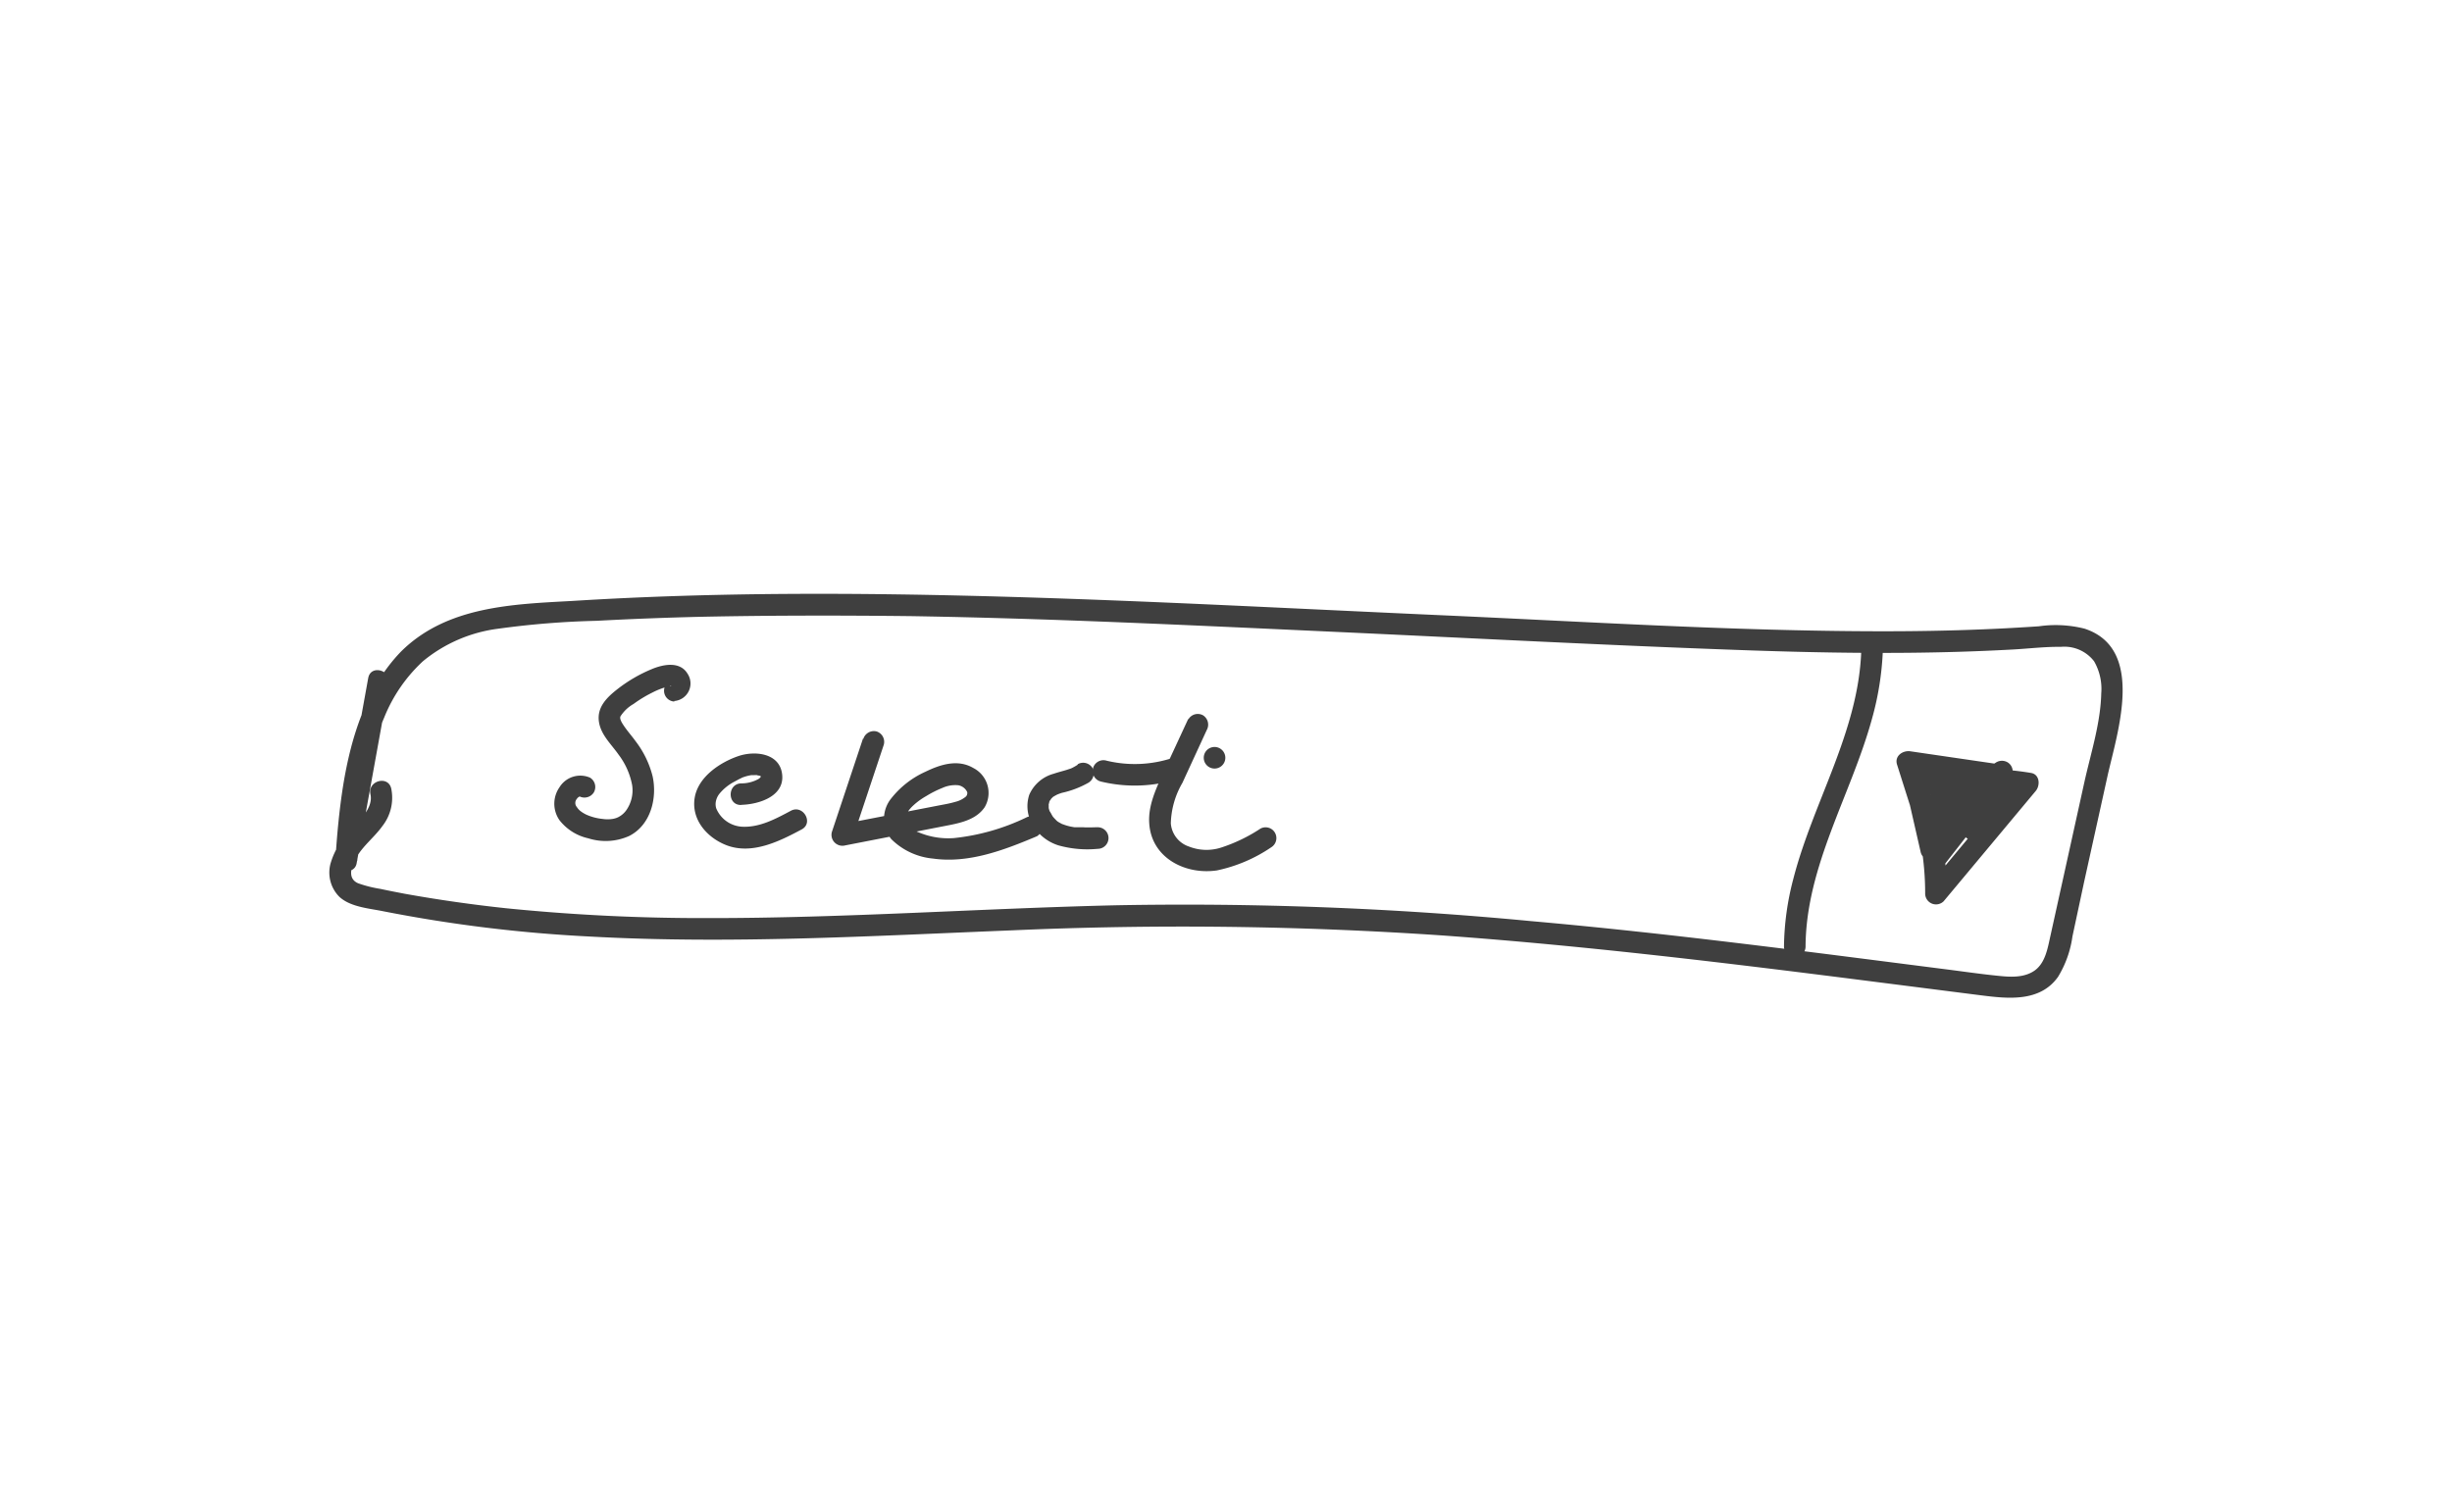 <svg xmlns="http://www.w3.org/2000/svg" width="300" height="185" viewBox="0 0 300 185">
  <g id="HowToUSe_-_DropDown" data-name="HowToUSe - DropDown" transform="translate(-1192 -713)">
    <rect id="Rectangle_843" data-name="Rectangle 843" width="300" height="185" transform="translate(1192 713)" fill="none"/>
    <g id="HowToUSe_-_DropDown-2" data-name="HowToUSe - DropDown" transform="translate(1232.32 785.664)">
      <g id="Layer_2" data-name="Layer 2" transform="translate(-0.025 0.008)">
        <path id="Path_2133" data-name="Path 2133" d="M4.751,10.313l-3.977,22,2.64.352c.37-5.9.95-12.046,3.3-17.537a19.041,19.041,0,0,1,4.725-6.863,18.038,18.038,0,0,1,9.213-3.986,105.7,105.7,0,0,1,12.028-.968q6.415-.343,12.82-.493c8.561-.176,17.114-.176,25.667-.079,17.132.282,34.237,1.117,51.351,1.9s34.316,1.707,51.536,2.3c8.517.29,17.035.422,25.517.158q3.194-.1,6.379-.273c1.962-.106,3.933-.352,5.9-.326a4.586,4.586,0,0,1,4.056,1.76,6.74,6.74,0,0,1,.88,3.924c-.079,3.643-1.276,7.321-2.059,10.849l-2.772,12.565c-.466,2.094-.924,4.188-1.39,6.283-.334,1.5-.625,3.37-2.006,4.285s-3.168.722-4.672.563c-2.041-.211-4.065-.51-6.1-.766-16.9-2.156-33.815-4.4-50.788-5.9a446.757,446.757,0,0,0-50.779-1.936c-16.63.387-33.252,1.584-49.891,1.566a239.215,239.215,0,0,1-24.734-1.205q-6.177-.66-12.319-1.76c-1.012-.194-2.024-.387-3.036-.607a15.117,15.117,0,0,1-2.719-.686c-1.487-.634-.73-2.367-.088-3.379.836-1.337,2.138-2.341,3.053-3.625a5.6,5.6,0,0,0,1.082-4.584c-.37-1.663-2.912-.959-2.543.7s-1.373,3.247-2.429,4.4A9.265,9.265,0,0,0,.2,32.821a4.2,4.2,0,0,0,1.021,4.268c1.355,1.249,3.608,1.408,5.332,1.76a175.981,175.981,0,0,0,25.3,3.1c17.22.95,34.466-.07,51.668-.757a469.128,469.128,0,0,1,52.645.625c17.642,1.267,35.2,3.414,52.733,5.649L202,49.135c3.335.422,7.277.88,9.5-2.253a12.837,12.837,0,0,0,1.76-4.936l1.434-6.7,2.868-12.979c1.179-5.279,4.655-15.539-2.816-17.994a14.474,14.474,0,0,0-5.6-.29c-2.121.141-4.241.264-6.371.352-4.47.194-8.94.264-13.4.255-17.712-.035-35.39-1.161-53.137-1.953S100.713.881,82.939.371,47.417-.228,29.7.881c-7.347.4-15.328.66-20.9,6.159-4.285,4.4-6.159,10.559-7.11,16.4C1.2,26.495.923,29.6.73,32.654c-.088,1.469,2.323,1.821,2.6.352l3.977-22c.3-1.663-2.244-2.376-2.552-.7Z" transform="translate(0.005 -0.008)" fill="#3f3f3f"/>
        <path id="Path_2134" data-name="Path 2134" d="M45.939,14.315a2.156,2.156,0,0,0,1.645-3.335c-.924-1.557-2.948-1.161-4.338-.59a18.082,18.082,0,0,0-4.206,2.437c-1.32,1.029-2.578,2.235-2.3,4.048.246,1.6,1.522,2.737,2.4,4a8.9,8.9,0,0,1,1.654,3.7,4.241,4.241,0,0,1-.7,3.088,2.7,2.7,0,0,1-1.029.88,2.446,2.446,0,0,1-.66.2,4.074,4.074,0,0,1-1.223,0,6.441,6.441,0,0,1-1.936-.5A3.986,3.986,0,0,1,34.5,27.8a1.988,1.988,0,0,1-.466-.51.757.757,0,0,1,0-1c.123-.194.141-.15.37-.326h-.088c.141.044.158.044,0,0a1.355,1.355,0,0,0,1.8-.475,1.337,1.337,0,0,0-.475-1.8,2.992,2.992,0,0,0-3.731,1.179,3.52,3.52,0,0,0,0,4.03,6.159,6.159,0,0,0,3.52,2.217,7.039,7.039,0,0,0,5-.282c2.64-1.329,3.467-4.646,2.868-7.33a11.764,11.764,0,0,0-2.068-4.259c-.431-.6-.924-1.153-1.346-1.76-.238-.343-.66-.941-.519-1.285a4.584,4.584,0,0,1,1.6-1.522,15.548,15.548,0,0,1,2.288-1.39,9.292,9.292,0,0,1,2.068-.783c.519-.123.1.062.123,0s-.308-.414-.123-.167v-.141h0a.8.8,0,0,1,.651-.458,1.321,1.321,0,0,0,0,2.64Z" transform="translate(-3.752 -1.194)" fill="#3f3f3f"/>
        <path id="Path_2135" data-name="Path 2135" d="M56.5,28.5c2.05-.053,5.183-.977,5-3.581-.194-2.754-3.326-3.1-5.42-2.367-2.226.774-4.822,2.517-5.279,5-.493,2.719,1.478,4.971,3.9,5.9,3.124,1.179,6.467-.493,9.177-1.945,1.5-.8.167-3.08-1.329-2.279-1.813.968-3.766,2.033-5.887,1.953a3.643,3.643,0,0,1-3.238-2.244,1.76,1.76,0,0,1-.062-.757,2.156,2.156,0,0,1,.44-1.021,5.9,5.9,0,0,1,1.83-1.487l.572-.308s.537-.255.326-.167a5.28,5.28,0,0,1,1.161-.326H58a3.3,3.3,0,0,1,.51,0c-.255,0,.15.044.229.07.238.062.053,0,0,0,.176.088.158.185.079,0h0l.053.088q-.062-.185,0-.053c0,.044.07.282,0,.123s0-.07,0,.07v-.132c-.088.044,0,.167,0,0,0,.079-.211.282-.044.1l-.158.158c.132-.123,0,0-.079.044a4.338,4.338,0,0,1-2.121.537c-1.7.044-1.707,2.684,0,2.64Z" transform="translate(-6.087 -2.676)" fill="#3f3f3f"/>
        <path id="Path_2136" data-name="Path 2136" d="M73.674,20.007l-3.81,11.439a1.337,1.337,0,0,0,1.628,1.645L84.268,30.6c1.593-.317,3.335-.766,4.294-2.191a3.432,3.432,0,0,0-1.408-4.8c-1.9-1.109-4.039-.414-5.86.475a11.148,11.148,0,0,0-4.162,3.247,3.942,3.942,0,0,0,0,4.989A8.312,8.312,0,0,0,82.217,34.7c4.4.625,8.72-1.038,12.732-2.728a1.346,1.346,0,0,0,.475-1.813,1.364,1.364,0,0,0-1.813-.466,26.75,26.75,0,0,1-8.8,2.5,9.336,9.336,0,0,1-4.25-.669,3.722,3.722,0,0,1-1.522-1,1.2,1.2,0,0,1-.211-.493v-.3a2.466,2.466,0,0,1,.079-.273c.062-.185,0-.044.1-.211a4.086,4.086,0,0,1,.229-.387,4.293,4.293,0,0,1,.581-.651,8.465,8.465,0,0,1,1.6-1.161,12.76,12.76,0,0,1,1.971-.994,3.819,3.819,0,0,1,1.936-.326,1.5,1.5,0,0,1,1.091.818.51.51,0,0,1,0,.282.554.554,0,0,1-.238.352,3.124,3.124,0,0,1-1.214.581c-.7.211-1.425.326-2.147.466L70.787,30.557l1.619,1.654,3.81-11.439a1.337,1.337,0,0,0-.88-1.628,1.355,1.355,0,0,0-1.628.924Z" transform="translate(-8.38 -2.301)" fill="#3f3f3f"/>
        <path id="Path_2137" data-name="Path 2137" d="M103.167,23.774a6.543,6.543,0,0,1-.686.387c-.167.079.211-.079,0,0l-.15.062-.458.15c-.528.167-1.065.29-1.593.475a4.558,4.558,0,0,0-2.992,2.569,4.461,4.461,0,0,0,.414,3.7,5.649,5.649,0,0,0,3.159,2.5,13.128,13.128,0,0,0,4.8.422,1.32,1.32,0,0,0,0-2.64c-.6,0-1.2.044-1.76,0h-1.082l-.449-.079a6.643,6.643,0,0,1-.818-.229l-.176-.07h-.044l-.387-.211a2.535,2.535,0,0,1-.3-.2c.176.132,0,0-.053-.062l-.255-.264-.158-.185c.07.079.1.132,0,0s-.22-.4-.343-.59,0,.062,0,.079a1.257,1.257,0,0,1-.07-.194,3.2,3.2,0,0,1-.1-.343v-.387a.7.7,0,0,1,0-.194s-.062.273,0,.114a2.192,2.192,0,0,0,.079-.326c0-.088.114-.185,0,0a.157.157,0,0,1,.07-.132c.07-.035.185-.29.1-.167s.123-.132.167-.167a.6.6,0,0,0,.106-.106c.106-.114-.167.1,0,0s.378-.22.572-.317c.062,0,.229-.07,0,0l.141-.053.352-.123a11.668,11.668,0,0,0,3.282-1.249,1.364,1.364,0,0,0,.475-1.813,1.329,1.329,0,0,0-1.76-.466Z" transform="translate(-11.652 -2.83)" fill="#3f3f3f"/>
        <path id="Path_2138" data-name="Path 2138" d="M118.758,17.344l-3,6.476c-.88,1.945-1.918,4.074-1.76,6.283.264,4.224,4.4,6.327,8.271,5.763a18.6,18.6,0,0,0,6.67-2.842,1.32,1.32,0,0,0-1.329-2.279,19.815,19.815,0,0,1-4.813,2.323,5.838,5.838,0,0,1-3.933-.123,3.256,3.256,0,0,1-2.226-2.842,10.374,10.374,0,0,1,1.417-4.954l2.983-6.476a1.346,1.346,0,0,0-.475-1.8,1.329,1.329,0,0,0-1.76.475Z" transform="translate(-13.684 -2.014)" fill="#3f3f3f"/>
        <path id="Path_2139" data-name="Path 2139" d="M122.9,23.95a1.32,1.32,0,1,0-1.32-1.32,1.32,1.32,0,0,0,1.32,1.32Z" transform="translate(-14.597 -2.566)" fill="#3f3f3f"/>
        <path id="Path_2140" data-name="Path 2140" d="M211.71,7.827c-.343,9.846-5.9,18.478-8.306,27.849a33.787,33.787,0,0,0-1.144,8.28,1.32,1.32,0,1,0,2.64,0c.053-9.846,5.57-18.566,8.122-27.849a36.129,36.129,0,0,0,1.329-8.28C214.411,6.128,211.772,6.137,211.71,7.827Z" transform="translate(-24.286 -0.794)" fill="#3f3f3f"/>
        <path id="Path_2141" data-name="Path 2141" d="M219.476,27.759a35.3,35.3,0,0,1,1.936,11.58,1.329,1.329,0,0,0,2.253.933l11.28-13.515c.563-.678.493-2.024-.581-2.2a37.2,37.2,0,0,0-14.325.414,1.355,1.355,0,0,0-.924,1.628l1.76,7.7a1.346,1.346,0,0,0,1.276.968,1.364,1.364,0,0,0,1.267-.968,24.056,24.056,0,0,0,1.381-8.078,1.32,1.32,0,1,0-2.64,0,13.392,13.392,0,0,0,.6,5.746,1.337,1.337,0,0,0,1.452.95,1.32,1.32,0,0,0,1.144-1.3,24.067,24.067,0,0,1,.458-7.1h-2.543a27.073,27.073,0,0,1,.053,6.59c-.15,1.346,1.848,1.76,2.464.66l3.027-5.279h-2.279c.07.132.123.29.2.422v.079c.158.563.678.37,1.549-.581l.343.581v.185l-.185.669v-.053l-.475.475-1.417-.378-.132-1.012v.044l.334-.581.035.053a1.311,1.311,0,0,0-.273,1.443,1.276,1.276,0,0,0,1.205.81,3.9,3.9,0,0,0,2.93-1.76,1.338,1.338,0,1,0-2.1-1.654l-6.67,8.535,2.068,1.6A11.439,11.439,0,0,0,224,24.556l-.783,1.936a17.141,17.141,0,0,1,6.59-.4,1.332,1.332,0,0,0,.352-2.64L219.6,21.908c-.933-.132-1.962.572-1.628,1.628l1.522,4.8a1.346,1.346,0,0,0,1.628.88,1.329,1.329,0,0,0,.88-1.619l-1.373-4.725-1.619,1.628,10.559,1.54.352-2.587a19.059,19.059,0,0,0-7.294.493,1.337,1.337,0,0,0-.792,1.936,8.685,8.685,0,0,1-.053,8.139,1.329,1.329,0,0,0,.343,1.707,1.3,1.3,0,0,0,1.76-.106l6.67-8.535-2.182-1.575a1.17,1.17,0,0,1-.651.466l.933,2.253a1.452,1.452,0,0,0-1.073-2.473,1.478,1.478,0,0,0-1.329,2.226,1.76,1.76,0,0,0,2.684.246c.88-.941.343-2.121-.123-3.1a1.329,1.329,0,0,0-2.279,0l-3.027,5.279,2.455.669a28.921,28.921,0,0,0-.15-7.294c-.185-1.3-2.279-1.205-2.543,0a26.4,26.4,0,0,0-.554,7.8l2.6-.352a11.439,11.439,0,0,1-.51-5.042h-2.64a22,22,0,0,1-1.285,7.374h2.543l-1.76-7.7-.924,1.628a33.6,33.6,0,0,1,12.917-.422l-.581-2.209L221.8,38.406l2.253.933a37.572,37.572,0,0,0-2.033-12.275,1.355,1.355,0,0,0-1.628-.924,1.32,1.32,0,0,0-.88,1.619Z" transform="translate(-26.165 -2.636)" fill="#3f3f3f"/>
        <path id="Path_2142" data-name="Path 2142" d="M229.457,28.449l3.4-2.974-2.2-1.285c-.273.7-.422,1.047-.677,1.637s-.537,1.161-.818,1.76q-.88,1.76-1.892,3.414a1.32,1.32,0,0,0,2.068,1.6l5.6-5.667-2.077-1.6-2.49,3.748a1.329,1.329,0,0,0,.475,1.8,1.346,1.346,0,0,0,1.76-.475l2.49-3.748a1.3,1.3,0,0,0-.334-1.7,1.32,1.32,0,0,0-1.76.106l-5.579,5.64,2.077,1.593a46.33,46.33,0,0,0,3.678-7.409,1.311,1.311,0,0,0-.607-1.487,1.373,1.373,0,0,0-1.6.2l-3.37,2.939a1.329,1.329,0,0,0,0,1.865,1.355,1.355,0,0,0,1.865,0Z" transform="translate(-27.268 -2.798)" fill="#3f3f3f"/>
        <path id="Path_2143" data-name="Path 2143" d="M115.955,22.813a14.694,14.694,0,0,1-8.1.352,1.324,1.324,0,1,0-.7,2.552,17.6,17.6,0,0,0,9.512-.352,1.324,1.324,0,1,0-.7-2.552Z" transform="translate(-12.747 -2.741)" fill="#3f3f3f"/>
      </g>
    </g>
  </g>
</svg>

